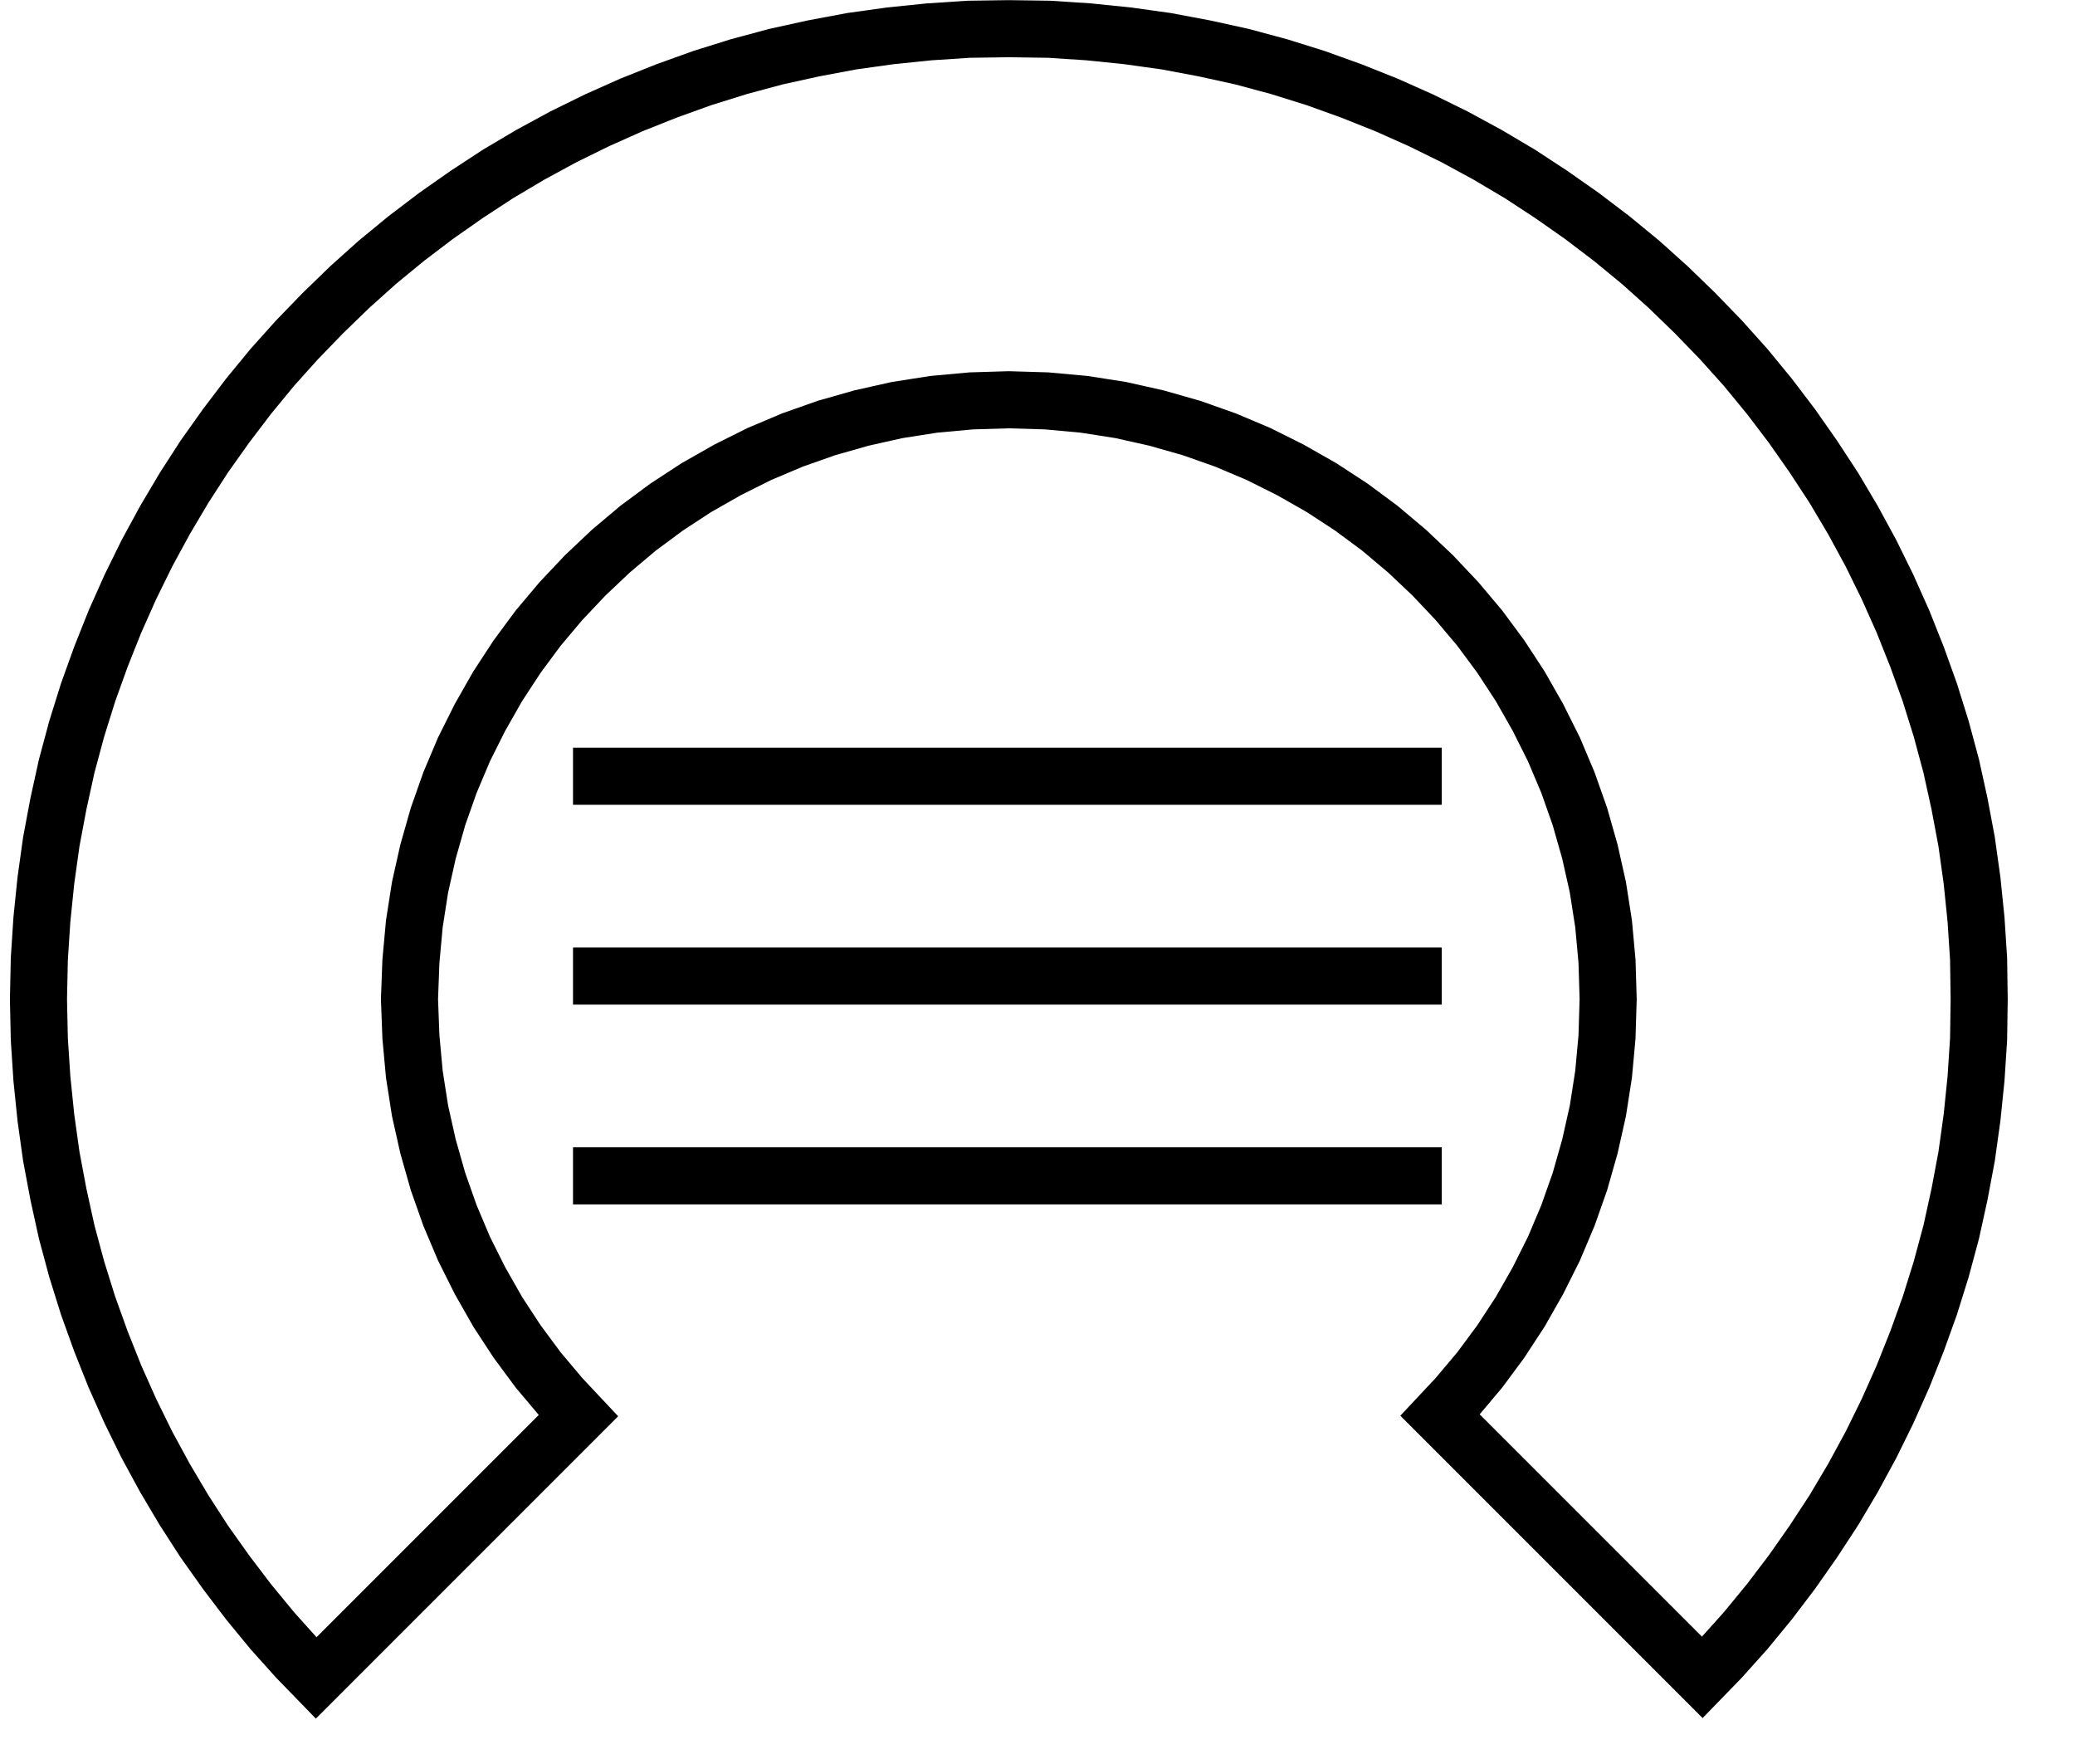 <?xml version="1.0" encoding="UTF-8" standalone="no"?>
<!DOCTYPE svg PUBLIC "-//W3C//DTD SVG 1.1//EN" "http://www.w3.org/Graphics/SVG/1.1/DTD/svg11.dtd">
<svg version="1.1" xmlns="http://www.w3.org/2000/svg" xmlns:xlink="http://www.w3.org/1999/xlink" preserveAspectRatio="xMidYMid meet" viewBox="107.605 20.395 72 61.789" width="68" height="57.79"><defs><path d="M145.39 21.51L146.76 21.65L148.12 21.84L149.45 22.09L150.77 22.38L152.07 22.73L153.35 23.13L154.6 23.58L155.83 24.07L157.04 24.61L158.22 25.19L159.38 25.82L160.51 26.49L161.61 27.21L162.68 27.96L163.72 28.75L164.73 29.58L165.7 30.45L166.64 31.36L167.55 32.3L168.42 33.27L169.25 34.28L170.04 35.32L170.79 36.39L171.51 37.49L172.18 38.62L172.81 39.78L173.39 40.96L173.93 42.17L174.42 43.4L174.87 44.65L175.27 45.93L175.62 47.23L175.91 48.55L176.16 49.88L176.35 51.24L176.49 52.61L176.58 53.99L176.6 55.4L176.58 56.8L176.49 58.18L176.35 59.55L176.16 60.91L175.91 62.24L175.62 63.56L175.27 64.86L174.87 66.14L174.42 67.39L173.93 68.62L173.39 69.83L172.81 71.01L172.18 72.17L171.51 73.3L170.79 74.4L170.04 75.47L169.25 76.51L168.42 77.52L167.55 78.49L166.9 79.16L157.71 69.97L158.3 69.34L159.1 68.39L159.84 67.39L160.52 66.35L161.14 65.26L161.7 64.14L162.19 62.98L162.61 61.79L162.96 60.56L163.24 59.31L163.44 58.03L163.56 56.72L163.6 55.4L163.56 54.07L163.44 52.76L163.24 51.48L162.96 50.23L162.61 49L162.19 47.81L161.7 46.65L161.14 45.53L160.52 44.44L159.84 43.4L159.1 42.4L158.3 41.45L157.45 40.55L156.55 39.7L155.6 38.9L154.6 38.16L153.56 37.48L152.47 36.86L151.35 36.3L150.19 35.81L149 35.39L147.77 35.04L146.52 34.76L145.24 34.56L143.93 34.44L142.6 34.4L141.28 34.44L139.97 34.56L138.69 34.76L137.44 35.04L136.21 35.39L135.02 35.81L133.86 36.3L132.74 36.86L131.65 37.48L130.61 38.16L129.61 38.9L128.66 39.7L127.76 40.55L126.91 41.45L126.11 42.4L125.37 43.4L124.69 44.44L124.07 45.53L123.51 46.65L123.02 47.81L122.6 49L122.25 50.23L121.97 51.48L121.77 52.76L121.65 54.07L121.6 55.4L121.65 56.72L121.77 58.03L121.97 59.31L122.25 60.56L122.6 61.79L123.02 62.98L123.51 64.14L124.07 65.26L124.69 66.35L125.37 67.39L126.11 68.39L126.91 69.34L127.52 69.99L118.33 79.18L117.66 78.49L116.79 77.52L115.96 76.51L115.17 75.47L114.41 74.4L113.7 73.3L113.03 72.17L112.4 71.01L111.82 69.83L111.28 68.62L110.79 67.39L110.34 66.14L109.94 64.86L109.59 63.56L109.3 62.24L109.05 60.91L108.86 59.55L108.72 58.18L108.63 56.8L108.6 55.4L108.63 53.99L108.72 52.61L108.86 51.24L109.05 49.88L109.3 48.55L109.59 47.23L109.94 45.93L110.34 44.65L110.79 43.4L111.28 42.17L111.82 40.96L112.4 39.78L113.03 38.62L113.7 37.49L114.41 36.39L115.17 35.32L115.96 34.28L116.79 33.27L117.66 32.3L118.57 31.36L119.51 30.45L120.48 29.58L121.49 28.75L122.53 27.96L123.6 27.21L124.7 26.49L125.83 25.82L126.99 25.19L128.17 24.61L129.38 24.07L130.61 23.58L131.86 23.13L133.14 22.73L134.44 22.38L135.76 22.09L137.09 21.84L138.45 21.65L139.82 21.51L141.2 21.42L142.6 21.4L144.01 21.42L145.39 21.51Z" id="gMJTV6jNN"></path><path d="M157.77 54.59L127.33 54.59" id="b4CNAlZvBR"></path><path d="M157.77 61.59L127.33 61.59" id="d37tGCb9nG"></path><path d="M157.77 47.59L127.33 47.59" id="ey6SuU693"></path></defs><g><g><g><use xlink:href="#gMJTV6jNN" opacity="1" fill-opacity="0" stroke="#000000" stroke-width="2" stroke-opacity="1"></use></g></g><g><g><use xlink:href="#b4CNAlZvBR" opacity="1" fill-opacity="0" stroke="#000000" stroke-width="2" stroke-opacity="1"></use></g></g><g><g><use xlink:href="#d37tGCb9nG" opacity="1" fill-opacity="0" stroke="#000000" stroke-width="2" stroke-opacity="1"></use></g></g><g><g><use xlink:href="#ey6SuU693" opacity="1" fill-opacity="0" stroke="#000000" stroke-width="2" stroke-opacity="1"></use></g></g></g></svg>